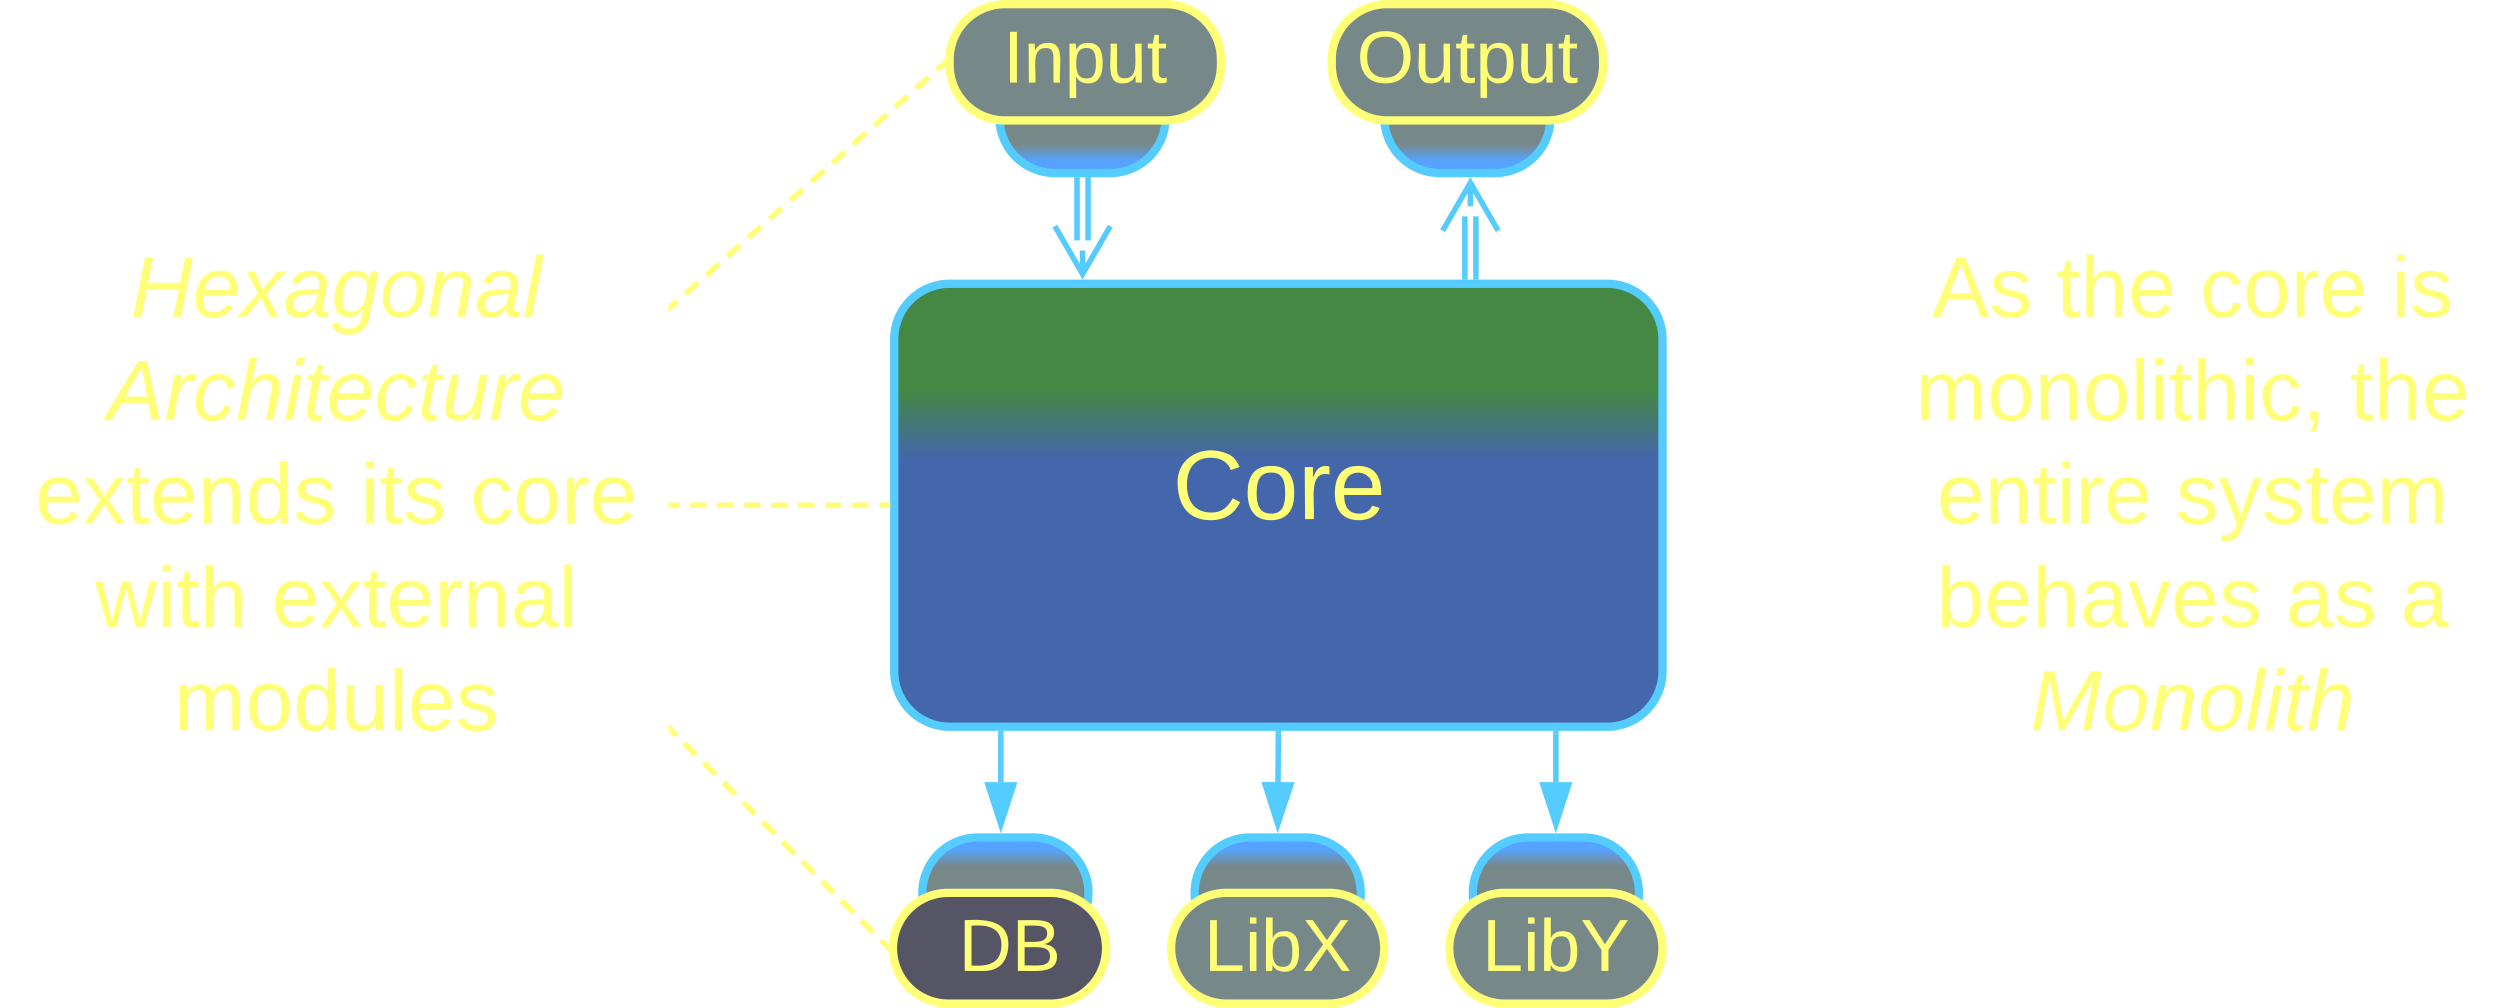 <svg xmlns="http://www.w3.org/2000/svg" xmlns:xlink="http://www.w3.org/1999/xlink" xmlns:lucid="lucid" width="903" height="364"><g transform="translate(-78.5 -657.5)" lucid:page-tab-id="0_0"><path d="M80 666a6 6 0 0 1 6-6h228a6 6 0 0 1 6 6v348a6 6 0 0 1-6 6H86a6 6 0 0 1-6-6z" stroke="#ff7" stroke-opacity="0" stroke-width="3" fill="#788" fill-opacity="0"/><use xlink:href="#a" transform="matrix(1,0,0,1,85,665) translate(40.765 106.92)"/><use xlink:href="#b" transform="matrix(1,0,0,1,85,665) translate(32.167 144.253)"/><use xlink:href="#c" transform="matrix(1,0,0,1,85,665) translate(6.198 181.587)"/><use xlink:href="#d" transform="matrix(1,0,0,1,85,665) translate(123.728 181.587)"/><use xlink:href="#e" transform="matrix(1,0,0,1,85,665) translate(163.395 181.587)"/><use xlink:href="#f" transform="matrix(1,0,0,1,85,665) translate(27.889 218.92)"/><use xlink:href="#g" transform="matrix(1,0,0,1,85,665) translate(91.667 218.92)"/><use xlink:href="#h" transform="matrix(1,0,0,1,85,665) translate(56.321 256.253)"/><path d="M760.48 666a6 6 0 0 1 6-6H974a6 6 0 0 1 6 6v348a6 6 0 0 1-6 6H766.48a6 6 0 0 1-6-6z" stroke="#ff7" stroke-opacity="0" stroke-width="3" fill="#788" fill-opacity="0"/><use xlink:href="#i" transform="matrix(1,0,0,1,765.478,665) translate(10.889 106.92)"/><use xlink:href="#j" transform="matrix(1,0,0,1,765.478,665) translate(55.827 106.92)"/><use xlink:href="#k" transform="matrix(1,0,0,1,765.478,665) translate(107.679 106.92)"/><use xlink:href="#l" transform="matrix(1,0,0,1,765.478,665) translate(176.728 106.92)"/><use xlink:href="#m" transform="matrix(1,0,0,1,765.478,665) translate(4.926 144.253)"/><use xlink:href="#n" transform="matrix(1,0,0,1,765.478,665) translate(161.864 144.253)"/><use xlink:href="#o" transform="matrix(1,0,0,1,765.478,665) translate(12.66 181.587)"/><use xlink:href="#p" transform="matrix(1,0,0,1,765.478,665) translate(98.907 181.587)"/><use xlink:href="#q" transform="matrix(1,0,0,1,765.478,665) translate(12.531 218.92)"/><use xlink:href="#r" transform="matrix(1,0,0,1,765.478,665) translate(138.704 218.92)"/><use xlink:href="#s" transform="matrix(1,0,0,1,765.478,665) translate(180.185 218.92)"/><use xlink:href="#t" transform="matrix(1,0,0,1,765.478,665) translate(46.364 256.253)"/><path d="M320.7 920.87l2.14 2.14m2.84 2.86l4.26 4.28m2.84 2.85l4.26 4.27m2.83 2.85l4.26 4.27m2.85 2.85l4.25 4.27m2.84 2.86l4.26 4.27m2.85 2.86l4.25 4.28m2.84 2.86l4.27 4.27m2.83 2.86l4.26 4.28m2.85 2.85l4.25 4.27m2.84 2.85l4.26 4.28m2.85 2.85l2.13 2.14" stroke="#ff7" stroke-width="2" fill="none"/><path d="M321.42 920.2l-1.4 1.37-.02-.03v-2.76zM399.6 998.72l-.1 1.28.13 1.5-1.53-1.54 1.38-1.38z" stroke="#ff7" stroke-width=".05" fill="#ff7"/><path d="M320.75 768.36l2.27-2.03m3.03-2.7l4.55-4.04m3.03-2.7l4.54-4.06m3.03-2.7l4.55-4.04m3.03-2.7l4.55-4.05m3.03-2.7l4.54-4.04m3.04-2.7l4.54-4.04m3.03-2.7l4.56-4.04m3.03-2.7l4.53-4.05m3.04-2.7l4.54-4.05m3.04-2.7l4.55-4.04m3.02-2.7l4.55-4.05m3.03-2.7l4.54-4.04m3.03-2.7l2.28-2.04" stroke="#ff7" stroke-width="2" fill="none"/><path d="M321.4 769.07l-1.4 1.26v-2.6l.12-.12zM420 678.94v2.35l-.12.1-1.3-1.45 1.43-1.27z" stroke="#ff7" stroke-width=".05" fill="#ff7"/><path d="M401.5 780a20 20 0 0 1 20-20H659a20 20 0 0 1 20 20v120a20 20 0 0 1-20 20H421.5a20 20 0 0 1-20-20z" stroke="#5cf" stroke-width="3" fill="url(#u)"/><use xlink:href="#v" transform="matrix(1,0,0,1,406.493,765) translate(95.58 80.007)"/><path d="M471.52 722.5v21.84M467.52 722.5v21.84" stroke="#5cf" stroke-width="2" fill="none"/><path d="M472.5 722.53h-1.95v-1.03h1.95zM468.5 722.53h-1.95v-1.03h1.95z" stroke="#5cf" stroke-width=".05" fill="#5cf"/><path d="M479.52 739.18l-10 17.32-10-17.32m10 17.32V748M607.6 757.5v-21.84M611.6 757.5v-21.84" stroke="#5cf" stroke-width="2" fill="none"/><path d="M608.6 758.5h-1.96v-1.03h1.95zM612.6 758.5h-1.96v-1.03h1.95z" stroke="#5cf" stroke-width=".05" fill="#5cf"/><path d="M599.6 740.82l10-17.32 10 17.32m-10-17.32v8.5M540.23 922.5l-.1 17.5" stroke="#5cf" stroke-width="2" fill="none"/><path d="M541.2 922.53h-1.94v-1.03h1.95z" stroke="#5cf" stroke-width=".05" fill="#5cf"/><path d="M540.02 955.26l-4.54-14.3 9.27.07z" stroke="#5cf" stroke-width="2" fill="#5cf"/><path d="M640.48 922.5V940" stroke="#5cf" stroke-width="2" fill="none"/><path d="M641.45 922.53h-1.95v-1.03h1.95z" stroke="#5cf" stroke-width=".05" fill="#5cf"/><path d="M640.48 955.26L635.84 941h9.27z" stroke="#5cf" stroke-width="2" fill="#5cf"/><path d="M411.65 980a20 20 0 0 1 20-20h20a20 20 0 0 1 20 20 20 20 0 0 1-20 20h-20a20 20 0 0 1-20-20z" stroke="#5cf" stroke-width="3" fill="url(#w)" transform="matrix(-1,1.2246467991473532e-16,-1.2246467991473532e-16,-1,883.308,1960)"/><path d="M510 980a20 20 0 0 1 20-20h20a20 20 0 0 1 20 20 20 20 0 0 1-20 20h-20a20 20 0 0 1-20-20z" stroke="#5cf" stroke-width="3" fill="url(#x)" transform="matrix(-1,1.2246467991473532e-16,-1.2246467991473532e-16,-1,1080,1960)"/><path d="M610.48 980a20 20 0 0 1 20-20h20a20 20 0 0 1 20 20 20 20 0 0 1-20 20h-20a20 20 0 0 1-20-20z" stroke="#5cf" stroke-width="3" fill="url(#y)" transform="matrix(-1,1.2246467991473532e-16,-1.2246467991473532e-16,-1,1280.956,1960)"/><path d="M478.03 1000a20 20 0 0 1-20 20h-37a20 20 0 0 1-20-20 20 20 0 0 1 20-20h37a20 20 0 0 1 20 20z" stroke="#ff7" stroke-width="3" fill="#556"/><g><use xlink:href="#z" transform="matrix(1,-2.4492935982947064e-16,2.4492935982947064e-16,1,406.015,985) translate(11.32 23.208)"/><use xlink:href="#A" transform="matrix(1,-2.4492935982947064e-16,2.4492935982947064e-16,1,406.015,985) translate(18.727 23.208)"/></g><g><path d="M578.5 1000a20 20 0 0 1-20 20h-37a20 20 0 0 1-20-20 20 20 0 0 1 20-20h37a20 20 0 0 1 20 20z" stroke="#ff7" stroke-width="3" fill="#788"/></g><g><use xlink:href="#B" transform="matrix(1,-2.4492935982947064e-16,2.4492935982947064e-16,1,506.493,985) translate(6.875 23.208)"/></g><g><path d="M678.98 1000a20 20 0 0 1-20 20h-37a20 20 0 0 1-20-20 20 20 0 0 1 20-20h37a20 20 0 0 1 20 20z" stroke="#ff7" stroke-width="3" fill="#788"/></g><g><use xlink:href="#C" transform="matrix(1,-2.4492935982947064e-16,2.4492935982947064e-16,1,606.971,985) translate(6.875 23.208)"/></g><path d="M439.52 700a20 20 0 0 1 20-20h20a20 20 0 0 1 20 20 20 20 0 0 1-20 20h-20a20 20 0 0 1-20-20z" stroke="#5cf" stroke-width="3" fill="url(#D)"/><path d="M578.54 700a20 20 0 0 1 20-20h20a20 20 0 0 1 20 20 20 20 0 0 1-20 20h-20a20 20 0 0 1-20-20z" stroke="#5cf" stroke-width="3" fill="url(#E)"/><path d="M421.5 679a20 20 0 0 1 20-20h58.02a20 20 0 0 1 20 20v2a20 20 0 0 1-20 20H441.5a20 20 0 0 1-20-20z" stroke="#ff7" stroke-width="3" fill="#788"/><g><use xlink:href="#F" transform="matrix(1,0,0,1,426.493,664) translate(14.375 23.333)"/></g><path d="M559.52 679a20 20 0 0 1 20-20h58.03a20 20 0 0 1 20 20v2a20 20 0 0 1-20 20h-58.03a20 20 0 0 1-20-20z" stroke="#ff7" stroke-width="3" fill="#788"/><g><use xlink:href="#G" transform="matrix(1,0,0,1,564.522,664) translate(4.005 23.333)"/></g><path d="M440 922.5V940" stroke="#5cf" stroke-width="2" fill="none"/><path d="M440.98 922.53h-1.96v-1.03h1.96z" stroke="#5cf" stroke-width=".05" fill="#5cf"/><path d="M440 955.26L435.37 941h9.26z" stroke="#5cf" stroke-width="2" fill="#5cf"/><path d="M321 840h2.93m3.9 0h5.84m3.9 0h5.85m3.9 0h5.85m3.9 0h5.85m3.9 0h5.85m3.9 0h5.85m3.9 0h5.85m3.9 0H399" stroke="#ff7" stroke-width="2" fill="none"/><path d="M321.03 840.98H320V839h1.03zM400 840.98h-1.03V839H400z" stroke="#ff7" stroke-width=".05" fill="#ff7"/><defs><path d="M179 0l23-115H67L45 0H11l48-248h34L72-143h135l21-105h32L212 0h-33" id="H" fill="#ff7"/><path d="M111-194c62-3 86 47 72 106H45c-7 38 6 69 45 68 27-1 43-14 53-32l24 11C152-15 129 4 87 4 38 3 12-23 12-71c0-70 32-119 99-123zm44 81c14-66-71-72-95-28-4 8-8 17-11 28h106" id="I" fill="#ff7"/><path d="M124 0L87-78 21 0h-35l86-98-46-92h33l34 74 61-74h37l-83 92 50 98h-34" id="J" fill="#ff7"/><path d="M165-48c-4 18 1 34 23 27l-3 20c-29 8-62 0-52-35h-2C116-14 99 4 63 4 30 4 8-16 8-49c0-68 71-67 138-67 10-26 0-56-31-54-26 1-42 9-47 31l-32-5c8-67 160-71 144 15-5 28-9 54-15 81zM42-50c3 52 80 24 89-6 7-12 7-24 11-38-47 1-103-4-100 44" id="K" fill="#ff7"/><path d="M103-194c29 0 47 14 56 36 2-11 5-23 8-32h30L160-5C157 61 82 97 21 62 9 55 4 45 1 30l28-7c7 42 83 31 92-3 4-16 9-38 13-55-13 20-29 36-62 36-40 0-60-25-60-64 0-71 23-131 91-131zm4 24c-53 0-58 54-61 104-2 27 10 44 36 44 49 0 65-50 67-102 1-29-15-46-42-46" id="L" fill="#ff7"/><path d="M30-147c31-64 166-65 159 27C183-49 158 1 86 4 9 8 1-88 30-147zM88-20c53 0 68-48 68-100 0-31-11-51-44-50-52 1-68 46-68 97 0 32 13 53 44 53" id="M" fill="#ff7"/><path d="M67-158c22-48 132-52 116 29L158 0h-32l25-140c3-38-53-32-70-12C52-117 51-52 38 0H6l36-190h30" id="N" fill="#ff7"/><path d="M6 0l50-261h32L37 0H6" id="O" fill="#ff7"/><g id="a"><use transform="matrix(0.086,0,0,0.086,0,0)" xlink:href="#H"/><use transform="matrix(0.086,0,0,0.086,22.383,0)" xlink:href="#I"/><use transform="matrix(0.086,0,0,0.086,39.667,0)" xlink:href="#J"/><use transform="matrix(0.086,0,0,0.086,55.222,0)" xlink:href="#K"/><use transform="matrix(0.086,0,0,0.086,72.506,0)" xlink:href="#L"/><use transform="matrix(0.086,0,0,0.086,89.79,0)" xlink:href="#M"/><use transform="matrix(0.086,0,0,0.086,107.074,0)" xlink:href="#N"/><use transform="matrix(0.086,0,0,0.086,124.358,0)" xlink:href="#K"/><use transform="matrix(0.086,0,0,0.086,141.642,0)" xlink:href="#O"/></g><path d="M187 0l-14-72H61L19 0h-37l149-248h38L221 0h-34zm-19-99l-22-123L76-99h92" id="P" fill="#ff7"/><path d="M66-151c12-25 30-51 66-40l-6 26C45-176 58-65 38 0H6l36-190h30" id="Q" fill="#ff7"/><path d="M44-68c0 29 11 47 38 47 30 0 42-19 51-41l28 9C148-21 126 4 82 4 31 4 10-29 12-85c3-77 74-140 146-93 12 8 15 23 18 40l-31 5c-1-22-13-36-36-36-52 0-65 49-65 101" id="R" fill="#ff7"/><path d="M67-158c15-20 31-36 64-36 94 0 33 127 27 194h-32l25-140c3-38-53-32-70-12C52-117 51-51 37 0H6l51-261h31" id="S" fill="#ff7"/><path d="M50-231l6-30h32l-6 30H50zM6 0l37-190h31L37 0H6" id="T" fill="#ff7"/><path d="M51-54c-9 22 5 41 31 30L79-1C43 14 10-4 19-52l22-115H19l5-23h22l19-43h21l-9 43h35l-4 23H73" id="U" fill="#ff7"/><path d="M67 3c-93-2-31-127-26-193h32L48-50c-3 39 53 32 70 12 30-34 30-101 43-152h32L157 0h-30c1-10 6-24 4-33-14 20-29 37-64 36" id="V" fill="#ff7"/><g id="b"><use transform="matrix(0.086,0,0,0.086,0,0)" xlink:href="#P"/><use transform="matrix(0.086,0,0,0.086,20.741,0)" xlink:href="#Q"/><use transform="matrix(0.086,0,0,0.086,31.025,0)" xlink:href="#R"/><use transform="matrix(0.086,0,0,0.086,46.58,0)" xlink:href="#S"/><use transform="matrix(0.086,0,0,0.086,63.864,0)" xlink:href="#T"/><use transform="matrix(0.086,0,0,0.086,70.691,0)" xlink:href="#U"/><use transform="matrix(0.086,0,0,0.086,79.333,0)" xlink:href="#I"/><use transform="matrix(0.086,0,0,0.086,96.617,0)" xlink:href="#R"/><use transform="matrix(0.086,0,0,0.086,112.173,0)" xlink:href="#U"/><use transform="matrix(0.086,0,0,0.086,120.815,0)" xlink:href="#V"/><use transform="matrix(0.086,0,0,0.086,138.099,0)" xlink:href="#Q"/><use transform="matrix(0.086,0,0,0.086,148.383,0)" xlink:href="#I"/></g><path d="M100-194c63 0 86 42 84 106H49c0 40 14 67 53 68 26 1 43-12 49-29l28 8c-11 28-37 45-77 45C44 4 14-33 15-96c1-61 26-98 85-98zm52 81c6-60-76-77-97-28-3 7-6 17-6 28h103" id="W" fill="#ff7"/><path d="M141 0L90-78 38 0H4l68-98-65-92h35l48 74 47-74h35l-64 92 68 98h-35" id="X" fill="#ff7"/><path d="M59-47c-2 24 18 29 38 22v24C64 9 27 4 27-40v-127H5v-23h24l9-43h21v43h35v23H59v120" id="Y" fill="#ff7"/><path d="M117-194c89-4 53 116 60 194h-32v-121c0-31-8-49-39-48C34-167 62-67 57 0H25l-1-190h30c1 10-1 24 2 32 11-22 29-35 61-36" id="Z" fill="#ff7"/><path d="M85-194c31 0 48 13 60 33l-1-100h32l1 261h-30c-2-10 0-23-3-31C134-8 116 4 85 4 32 4 16-35 15-94c0-66 23-100 70-100zm9 24c-40 0-46 34-46 75 0 40 6 74 45 74 42 0 51-32 51-76 0-42-9-74-50-73" id="aa" fill="#ff7"/><path d="M135-143c-3-34-86-38-87 0 15 53 115 12 119 90S17 21 10-45l28-5c4 36 97 45 98 0-10-56-113-15-118-90-4-57 82-63 122-42 12 7 21 19 24 35" id="ab" fill="#ff7"/><g id="c"><use transform="matrix(0.086,0,0,0.086,0,0)" xlink:href="#W"/><use transform="matrix(0.086,0,0,0.086,17.284,0)" xlink:href="#X"/><use transform="matrix(0.086,0,0,0.086,32.84,0)" xlink:href="#Y"/><use transform="matrix(0.086,0,0,0.086,41.481,0)" xlink:href="#W"/><use transform="matrix(0.086,0,0,0.086,58.765,0)" xlink:href="#Z"/><use transform="matrix(0.086,0,0,0.086,76.049,0)" xlink:href="#aa"/><use transform="matrix(0.086,0,0,0.086,93.333,0)" xlink:href="#ab"/></g><path d="M24-231v-30h32v30H24zM24 0v-190h32V0H24" id="ac" fill="#ff7"/><g id="d"><use transform="matrix(0.086,0,0,0.086,0,0)" xlink:href="#ac"/><use transform="matrix(0.086,0,0,0.086,6.827,0)" xlink:href="#Y"/><use transform="matrix(0.086,0,0,0.086,15.469,0)" xlink:href="#ab"/></g><path d="M96-169c-40 0-48 33-48 73s9 75 48 75c24 0 41-14 43-38l32 2c-6 37-31 61-74 61-59 0-76-41-82-99-10-93 101-131 147-64 4 7 5 14 7 22l-32 3c-4-21-16-35-41-35" id="ad" fill="#ff7"/><path d="M100-194c62-1 85 37 85 99 1 63-27 99-86 99S16-35 15-95c0-66 28-99 85-99zM99-20c44 1 53-31 53-75 0-43-8-75-51-75s-53 32-53 75 10 74 51 75" id="ae" fill="#ff7"/><path d="M114-163C36-179 61-72 57 0H25l-1-190h30c1 12-1 29 2 39 6-27 23-49 58-41v29" id="af" fill="#ff7"/><g id="e"><use transform="matrix(0.086,0,0,0.086,0,0)" xlink:href="#ad"/><use transform="matrix(0.086,0,0,0.086,15.556,0)" xlink:href="#ae"/><use transform="matrix(0.086,0,0,0.086,32.84,0)" xlink:href="#af"/><use transform="matrix(0.086,0,0,0.086,43.123,0)" xlink:href="#W"/></g><path d="M206 0h-36l-40-164L89 0H53L-1-190h32L70-26l43-164h34l41 164 42-164h31" id="ag" fill="#ff7"/><path d="M106-169C34-169 62-67 57 0H25v-261h32l-1 103c12-21 28-36 61-36 89 0 53 116 60 194h-32v-121c2-32-8-49-39-48" id="ah" fill="#ff7"/><g id="f"><use transform="matrix(0.086,0,0,0.086,0,0)" xlink:href="#ag"/><use transform="matrix(0.086,0,0,0.086,22.383,0)" xlink:href="#ac"/><use transform="matrix(0.086,0,0,0.086,29.21,0)" xlink:href="#Y"/><use transform="matrix(0.086,0,0,0.086,37.852,0)" xlink:href="#ah"/></g><path d="M141-36C126-15 110 5 73 4 37 3 15-17 15-53c-1-64 63-63 125-63 3-35-9-54-41-54-24 1-41 7-42 31l-33-3c5-37 33-52 76-52 45 0 72 20 72 64v82c-1 20 7 32 28 27v20c-31 9-61-2-59-35zM48-53c0 20 12 33 32 33 41-3 63-29 60-74-43 2-92-5-92 41" id="ai" fill="#ff7"/><path d="M24 0v-261h32V0H24" id="aj" fill="#ff7"/><g id="g"><use transform="matrix(0.086,0,0,0.086,0,0)" xlink:href="#W"/><use transform="matrix(0.086,0,0,0.086,17.284,0)" xlink:href="#X"/><use transform="matrix(0.086,0,0,0.086,32.84,0)" xlink:href="#Y"/><use transform="matrix(0.086,0,0,0.086,41.481,0)" xlink:href="#W"/><use transform="matrix(0.086,0,0,0.086,58.765,0)" xlink:href="#af"/><use transform="matrix(0.086,0,0,0.086,69.049,0)" xlink:href="#Z"/><use transform="matrix(0.086,0,0,0.086,86.333,0)" xlink:href="#ai"/><use transform="matrix(0.086,0,0,0.086,103.617,0)" xlink:href="#aj"/></g><path d="M210-169c-67 3-38 105-44 169h-31v-121c0-29-5-50-35-48C34-165 62-65 56 0H25l-1-190h30c1 10-1 24 2 32 10-44 99-50 107 0 11-21 27-35 58-36 85-2 47 119 55 194h-31v-121c0-29-5-49-35-48" id="ak" fill="#ff7"/><path d="M84 4C-5 8 30-112 23-190h32v120c0 31 7 50 39 49 72-2 45-101 50-169h31l1 190h-30c-1-10 1-25-2-33-11 22-28 36-60 37" id="al" fill="#ff7"/><g id="h"><use transform="matrix(0.086,0,0,0.086,0,0)" xlink:href="#ak"/><use transform="matrix(0.086,0,0,0.086,25.84,0)" xlink:href="#ae"/><use transform="matrix(0.086,0,0,0.086,43.123,0)" xlink:href="#aa"/><use transform="matrix(0.086,0,0,0.086,60.407,0)" xlink:href="#al"/><use transform="matrix(0.086,0,0,0.086,77.691,0)" xlink:href="#aj"/><use transform="matrix(0.086,0,0,0.086,84.519,0)" xlink:href="#W"/><use transform="matrix(0.086,0,0,0.086,101.802,0)" xlink:href="#ab"/></g><path d="M205 0l-28-72H64L36 0H1l101-248h38L239 0h-34zm-38-99l-47-123c-12 45-31 82-46 123h93" id="am" fill="#ff7"/><g id="i"><use transform="matrix(0.086,0,0,0.086,0,0)" xlink:href="#am"/><use transform="matrix(0.086,0,0,0.086,20.741,0)" xlink:href="#ab"/></g><g id="j"><use transform="matrix(0.086,0,0,0.086,0,0)" xlink:href="#Y"/><use transform="matrix(0.086,0,0,0.086,8.642,0)" xlink:href="#ah"/><use transform="matrix(0.086,0,0,0.086,25.926,0)" xlink:href="#W"/></g><g id="k"><use transform="matrix(0.086,0,0,0.086,0,0)" xlink:href="#ad"/><use transform="matrix(0.086,0,0,0.086,15.556,0)" xlink:href="#ae"/><use transform="matrix(0.086,0,0,0.086,32.84,0)" xlink:href="#af"/><use transform="matrix(0.086,0,0,0.086,43.123,0)" xlink:href="#W"/></g><g id="l"><use transform="matrix(0.086,0,0,0.086,0,0)" xlink:href="#ac"/><use transform="matrix(0.086,0,0,0.086,6.827,0)" xlink:href="#ab"/></g><path d="M68-38c1 34 0 65-14 84H32c9-13 17-26 17-46H33v-38h35" id="an" fill="#ff7"/><g id="m"><use transform="matrix(0.086,0,0,0.086,0,0)" xlink:href="#ak"/><use transform="matrix(0.086,0,0,0.086,25.84,0)" xlink:href="#ae"/><use transform="matrix(0.086,0,0,0.086,43.123,0)" xlink:href="#Z"/><use transform="matrix(0.086,0,0,0.086,60.407,0)" xlink:href="#ae"/><use transform="matrix(0.086,0,0,0.086,77.691,0)" xlink:href="#aj"/><use transform="matrix(0.086,0,0,0.086,84.519,0)" xlink:href="#ac"/><use transform="matrix(0.086,0,0,0.086,91.346,0)" xlink:href="#Y"/><use transform="matrix(0.086,0,0,0.086,99.988,0)" xlink:href="#ah"/><use transform="matrix(0.086,0,0,0.086,117.272,0)" xlink:href="#ac"/><use transform="matrix(0.086,0,0,0.086,124.099,0)" xlink:href="#ad"/><use transform="matrix(0.086,0,0,0.086,139.654,0)" xlink:href="#an"/></g><g id="n"><use transform="matrix(0.086,0,0,0.086,0,0)" xlink:href="#Y"/><use transform="matrix(0.086,0,0,0.086,8.642,0)" xlink:href="#ah"/><use transform="matrix(0.086,0,0,0.086,25.926,0)" xlink:href="#W"/></g><g id="o"><use transform="matrix(0.086,0,0,0.086,0,0)" xlink:href="#W"/><use transform="matrix(0.086,0,0,0.086,17.284,0)" xlink:href="#Z"/><use transform="matrix(0.086,0,0,0.086,34.568,0)" xlink:href="#Y"/><use transform="matrix(0.086,0,0,0.086,43.21,0)" xlink:href="#ac"/><use transform="matrix(0.086,0,0,0.086,50.037,0)" xlink:href="#af"/><use transform="matrix(0.086,0,0,0.086,60.321,0)" xlink:href="#W"/></g><path d="M179-190L93 31C79 59 56 82 12 73V49c39 6 53-20 64-50L1-190h34L92-34l54-156h33" id="ao" fill="#ff7"/><g id="p"><use transform="matrix(0.086,0,0,0.086,0,0)" xlink:href="#ab"/><use transform="matrix(0.086,0,0,0.086,15.556,0)" xlink:href="#ao"/><use transform="matrix(0.086,0,0,0.086,31.111,0)" xlink:href="#ab"/><use transform="matrix(0.086,0,0,0.086,46.667,0)" xlink:href="#Y"/><use transform="matrix(0.086,0,0,0.086,55.309,0)" xlink:href="#W"/><use transform="matrix(0.086,0,0,0.086,72.593,0)" xlink:href="#ak"/></g><path d="M115-194c53 0 69 39 70 98 0 66-23 100-70 100C84 3 66-7 56-30L54 0H23l1-261h32v101c10-23 28-34 59-34zm-8 174c40 0 45-34 45-75 0-40-5-75-45-74-42 0-51 32-51 76 0 43 10 73 51 73" id="ap" fill="#ff7"/><path d="M108 0H70L1-190h34L89-25l56-165h34" id="aq" fill="#ff7"/><g id="q"><use transform="matrix(0.086,0,0,0.086,0,0)" xlink:href="#ap"/><use transform="matrix(0.086,0,0,0.086,17.284,0)" xlink:href="#W"/><use transform="matrix(0.086,0,0,0.086,34.568,0)" xlink:href="#ah"/><use transform="matrix(0.086,0,0,0.086,51.852,0)" xlink:href="#ai"/><use transform="matrix(0.086,0,0,0.086,69.136,0)" xlink:href="#aq"/><use transform="matrix(0.086,0,0,0.086,84.691,0)" xlink:href="#W"/><use transform="matrix(0.086,0,0,0.086,101.975,0)" xlink:href="#ab"/></g><g id="r"><use transform="matrix(0.086,0,0,0.086,0,0)" xlink:href="#ai"/><use transform="matrix(0.086,0,0,0.086,17.284,0)" xlink:href="#ab"/></g><use transform="matrix(0.086,0,0,0.086,0,0)" xlink:href="#ai" id="s"/><path d="M222 0l43-216c-8 16-17 34-26 49L143 0h-22L81-216 41 0H11l48-248h42l38 208 116-208h45L252 0h-30" id="ar" fill="#ff7"/><g id="t"><use transform="matrix(0.086,0,0,0.086,0,0)" xlink:href="#ar"/><use transform="matrix(0.086,0,0,0.086,25.84,0)" xlink:href="#M"/><use transform="matrix(0.086,0,0,0.086,43.123,0)" xlink:href="#N"/><use transform="matrix(0.086,0,0,0.086,60.407,0)" xlink:href="#M"/><use transform="matrix(0.086,0,0,0.086,77.691,0)" xlink:href="#O"/><use transform="matrix(0.086,0,0,0.086,84.519,0)" xlink:href="#T"/><use transform="matrix(0.086,0,0,0.086,91.346,0)" xlink:href="#U"/><use transform="matrix(0.086,0,0,0.086,99.988,0)" xlink:href="#S"/></g><linearGradient gradientUnits="userSpaceOnUse" id="u" x1="401.49" y1="760" x2="401.49" y2="920"><stop offset="23.91%" stop-color="#484"/><stop offset="39.49%" stop-color="#46a"/></linearGradient><path d="M212-179c-10-28-35-45-73-45-59 0-87 40-87 99 0 60 29 101 89 101 43 0 62-24 78-52l27 14C228-24 195 4 139 4 59 4 22-46 18-125c-6-104 99-153 187-111 19 9 31 26 39 46" id="as" fill="#ff7"/><g id="v"><use transform="matrix(0.099,0,0,0.099,0,0)" xlink:href="#as"/><use transform="matrix(0.099,0,0,0.099,25.58,0)" xlink:href="#ae"/><use transform="matrix(0.099,0,0,0.099,45.333,0)" xlink:href="#af"/><use transform="matrix(0.099,0,0,0.099,57.086,0)" xlink:href="#W"/></g><linearGradient gradientUnits="userSpaceOnUse" id="w" x1="411.65" y1="960" x2="411.65" y2="1000"><stop offset="73.57%" stop-color="#788"/><stop offset="89.29%" stop-color="#55a3fe"/></linearGradient><linearGradient gradientUnits="userSpaceOnUse" id="x" x1="510" y1="960" x2="510" y2="1000"><stop offset="73.57%" stop-color="#788"/><stop offset="89.29%" stop-color="#55a3fe"/></linearGradient><linearGradient gradientUnits="userSpaceOnUse" id="y" x1="610.48" y1="960" x2="610.48" y2="1000"><stop offset="73.57%" stop-color="#788"/><stop offset="89.29%" stop-color="#55a3fe"/></linearGradient><path d="M30-248c118-7 216 8 213 122C240-48 200 0 122 0H30v-248zM63-27c89 8 146-16 146-99s-60-101-146-95v194" id="at" fill="#ff7"/><path d="M160-131c35 5 61 23 61 61C221 17 115-2 30 0v-248c76 3 177-17 177 60 0 33-19 50-47 57zm-97-11c50-1 110 9 110-42 0-47-63-36-110-37v79zm0 115c55-2 124 14 124-45 0-56-70-42-124-44v89" id="au" fill="#ff7"/><g id="A"><use transform="matrix(0.074,0,0,0.074,0,0)" xlink:href="#at"/><use transform="matrix(0.074,0,0,0.074,19.185,0)" xlink:href="#au"/></g><path d="M30 0v-248h33v221h125V0H30" id="av" fill="#ff7"/><path d="M195 0l-74-108L45 0H8l94-129-87-119h37l69 98 67-98h37l-84 118L233 0h-38" id="aw" fill="#ff7"/><g id="B"><use transform="matrix(0.074,0,0,0.074,0,0)" xlink:href="#av"/><use transform="matrix(0.074,0,0,0.074,14.815,0)" xlink:href="#ac"/><use transform="matrix(0.074,0,0,0.074,20.667,0)" xlink:href="#ap"/><use transform="matrix(0.074,0,0,0.074,35.481,0)" xlink:href="#aw"/></g><path d="M137-103V0h-34v-103L8-248h37l75 118 75-118h37" id="ax" fill="#ff7"/><g id="C"><use transform="matrix(0.074,0,0,0.074,0,0)" xlink:href="#av"/><use transform="matrix(0.074,0,0,0.074,14.815,0)" xlink:href="#ac"/><use transform="matrix(0.074,0,0,0.074,20.667,0)" xlink:href="#ap"/><use transform="matrix(0.074,0,0,0.074,35.481,0)" xlink:href="#ax"/></g><linearGradient gradientUnits="userSpaceOnUse" id="D" x1="439.52" y1="680" x2="439.52" y2="720"><stop offset="73.57%" stop-color="#788"/><stop offset="89.29%" stop-color="#55a3fe"/></linearGradient><linearGradient gradientUnits="userSpaceOnUse" id="E" x1="578.54" y1="680" x2="578.54" y2="720"><stop offset="73.57%" stop-color="#788"/><stop offset="89.29%" stop-color="#55a3fe"/></linearGradient><path d="M33 0v-248h34V0H33" id="ay" fill="#ff7"/><path d="M115-194c55 1 70 41 70 98S169 2 115 4C84 4 66-9 55-30l1 105H24l-1-265h31l2 30c10-21 28-34 59-34zm-8 174c40 0 45-34 45-75s-6-73-45-74c-42 0-51 32-51 76 0 43 10 73 51 73" id="az" fill="#ff7"/><g id="F"><use transform="matrix(0.074,0,0,0.074,0,0)" xlink:href="#ay"/><use transform="matrix(0.074,0,0,0.074,7.407,0)" xlink:href="#Z"/><use transform="matrix(0.074,0,0,0.074,22.222,0)" xlink:href="#az"/><use transform="matrix(0.074,0,0,0.074,37.037,0)" xlink:href="#al"/><use transform="matrix(0.074,0,0,0.074,51.852,0)" xlink:href="#Y"/></g><path d="M140-251c81 0 123 46 123 126C263-46 219 4 140 4 59 4 17-45 17-125s42-126 123-126zm0 227c63 0 89-41 89-101s-29-99-89-99c-61 0-89 39-89 99S79-25 140-24" id="aA" fill="#ff7"/><g id="G"><use transform="matrix(0.074,0,0,0.074,0,0)" xlink:href="#aA"/><use transform="matrix(0.074,0,0,0.074,20.741,0)" xlink:href="#al"/><use transform="matrix(0.074,0,0,0.074,35.556,0)" xlink:href="#Y"/><use transform="matrix(0.074,0,0,0.074,42.963,0)" xlink:href="#az"/><use transform="matrix(0.074,0,0,0.074,57.778,0)" xlink:href="#al"/><use transform="matrix(0.074,0,0,0.074,72.593,0)" xlink:href="#Y"/></g></defs></g></svg>